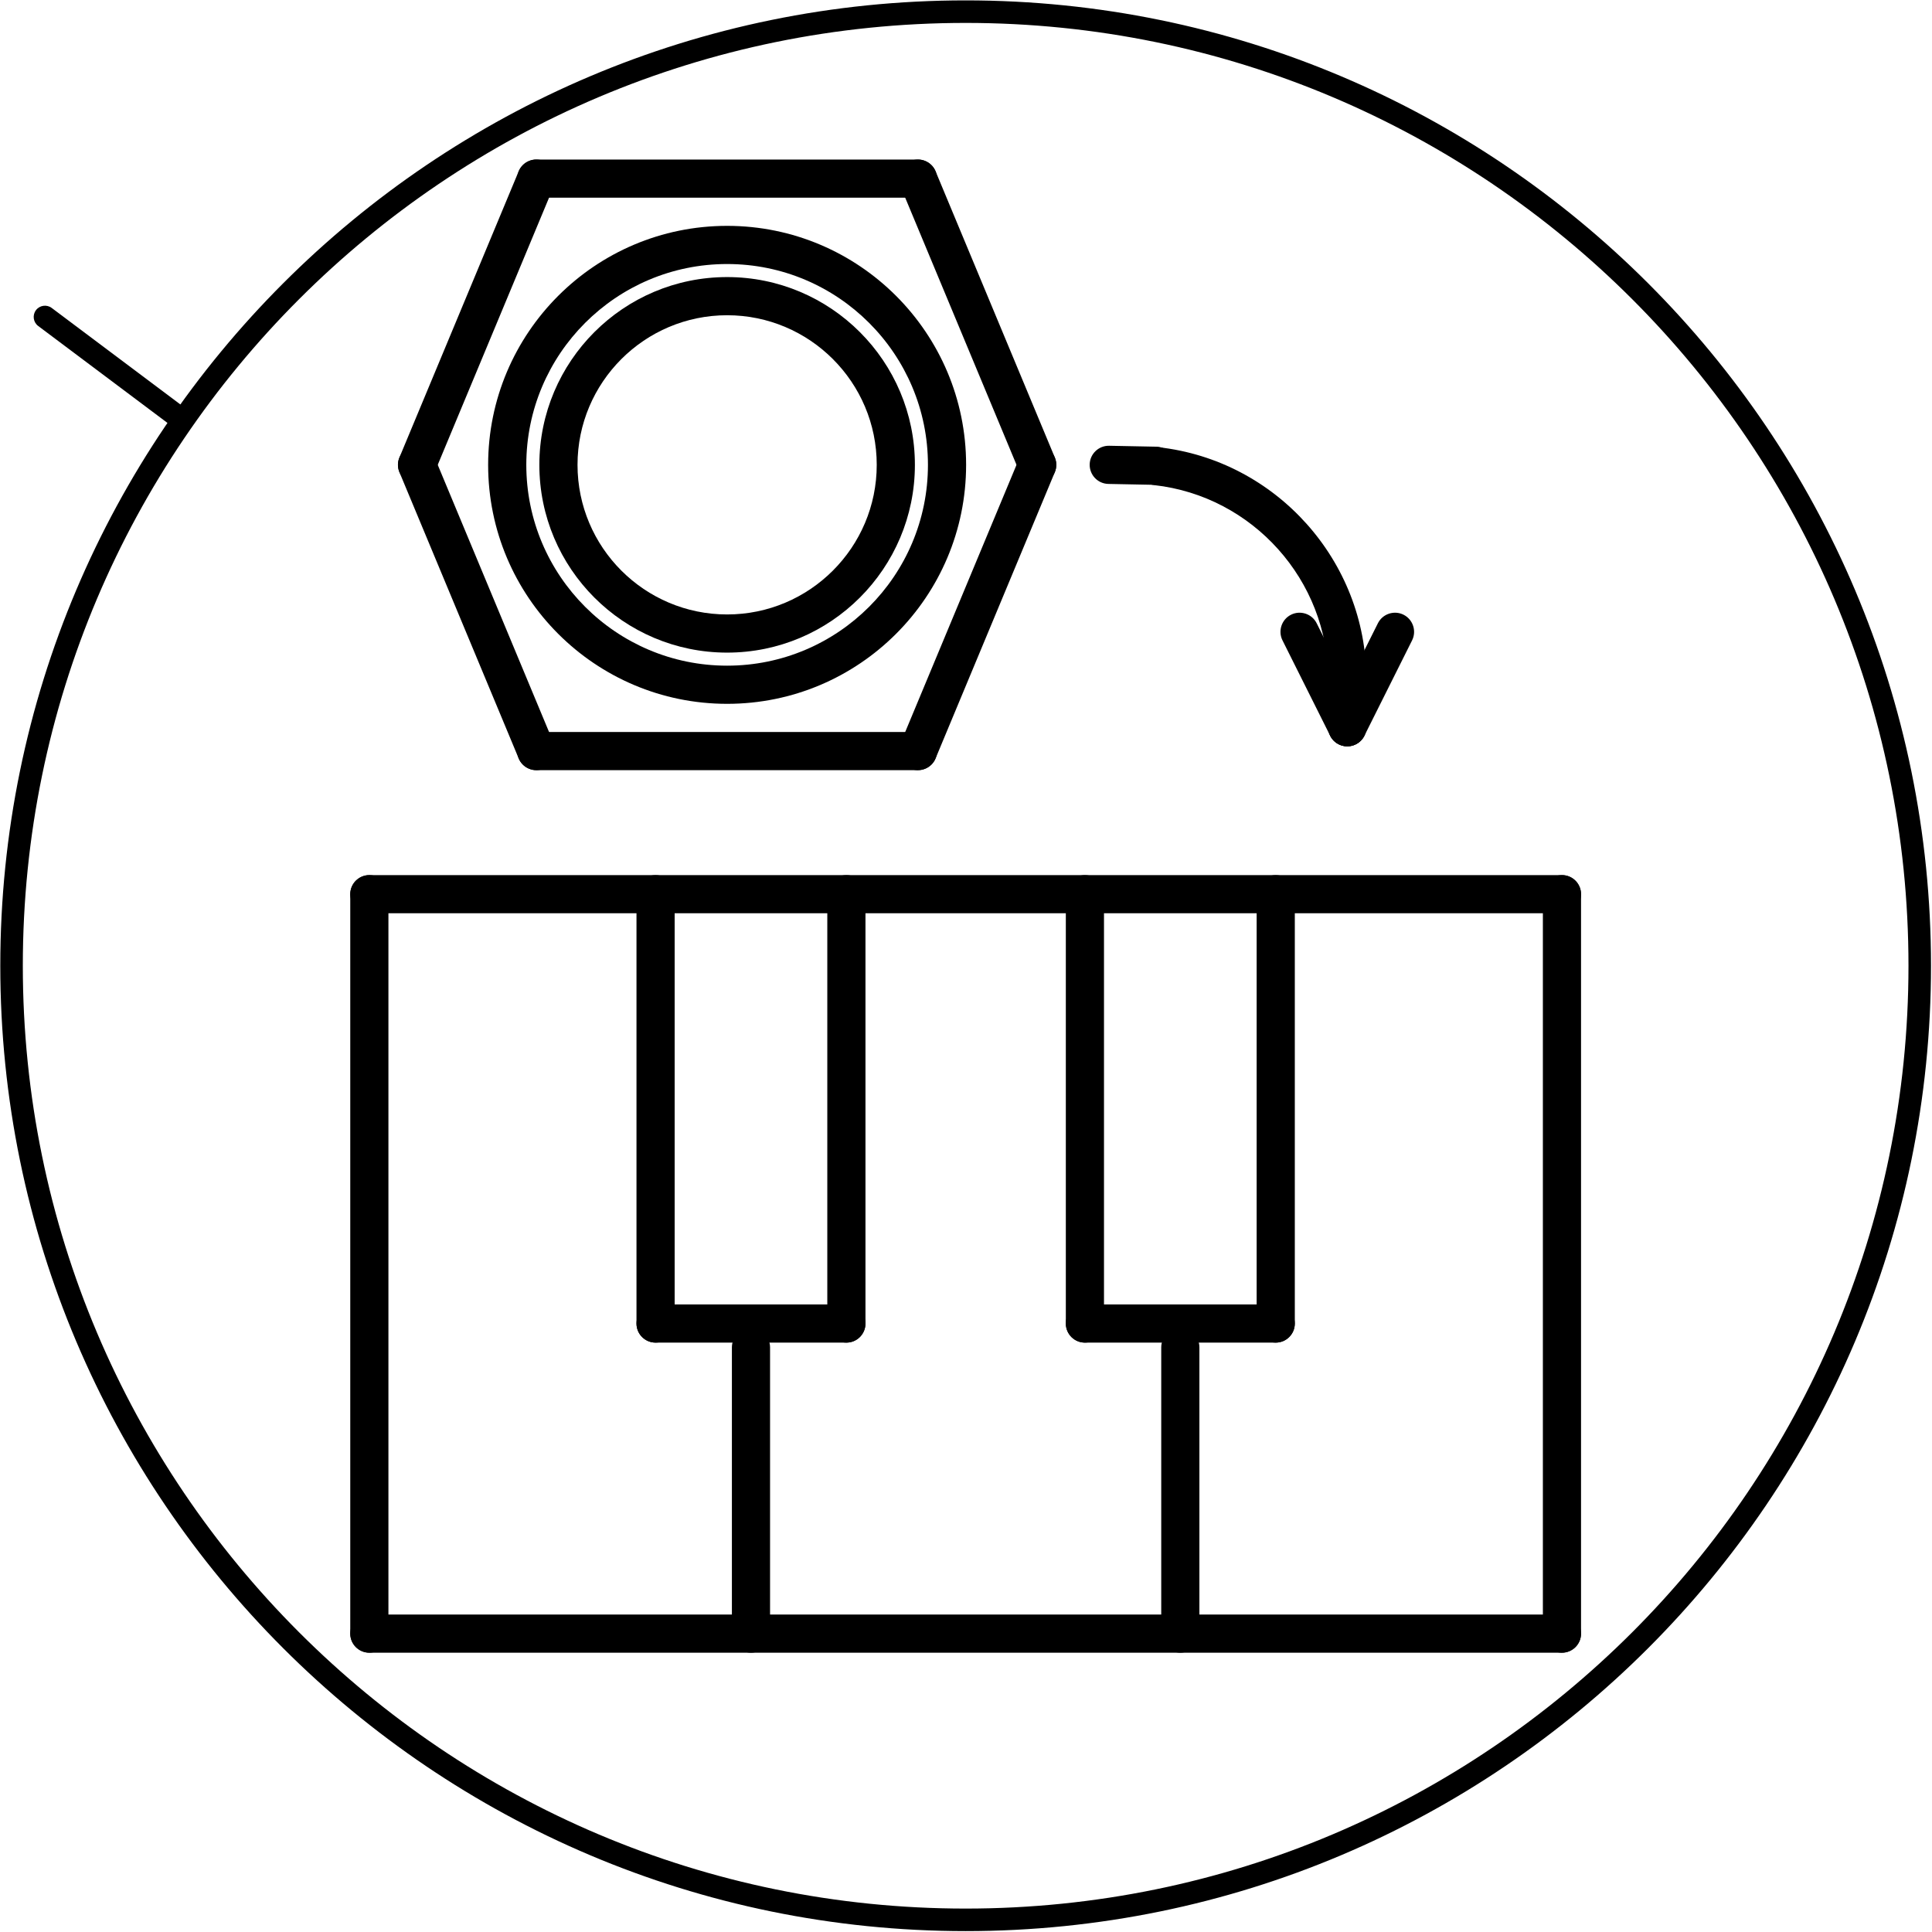 <?xml version="1.0" encoding="UTF-8" standalone="no"?>
<!DOCTYPE svg PUBLIC "-//W3C//DTD SVG 1.1//EN" "http://www.w3.org/Graphics/SVG/1.1/DTD/svg11.dtd">
<svg width="100%" height="100%" viewBox="0 0 486 486" version="1.1" xmlns="http://www.w3.org/2000/svg" xmlns:xlink="http://www.w3.org/1999/xlink" xml:space="preserve" xmlns:serif="http://www.serif.com/" style="fill-rule:evenodd;clip-rule:evenodd;stroke-linejoin:round;stroke-miterlimit:2;">
    <g transform="matrix(1,0,0,1,-3846.27,-4868.4)">
        <g transform="matrix(16.667,0,0,16.667,0,0)">
            <g transform="matrix(1,0,0,1,-22.494,-50.086)">
                <path d="M270.713,349.214L270,349.2" style="fill:none;fill-rule:nonzero;"/>
            </g>
        </g>
        <g transform="matrix(16.667,0,0,16.667,0,0)">
            <g transform="matrix(1,0,0,1,-22.494,-50.086)">
                <path d="M270.719,348.926L270.006,348.912C269.847,348.909 269.715,349.035 269.712,349.194C269.709,349.353 269.835,349.485 269.994,349.488L270.707,349.502C270.866,349.506 270.998,349.379 271.001,349.22C271.004,349.061 270.878,348.93 270.719,348.926Z"/>
            </g>
        </g>
        <g transform="matrix(16.667,0,0,16.667,0,0)">
            <g transform="matrix(1,0,0,1,-22.494,-50.086)">
                <path d="M273.6,353.16L272.88,351.72" style="fill:none;fill-rule:nonzero;"/>
            </g>
        </g>
        <g transform="matrix(16.667,0,0,16.667,0,0)">
            <g transform="matrix(1,0,0,1,-22.494,-50.086)">
                <path d="M273.858,353.031L273.138,351.591C273.067,351.449 272.893,351.391 272.751,351.462C272.609,351.533 272.551,351.707 272.622,351.849L273.342,353.289C273.413,353.431 273.587,353.489 273.729,353.418C273.871,353.347 273.929,353.173 273.858,353.031Z"/>
            </g>
        </g>
        <g transform="matrix(16.667,0,0,16.667,0,0)">
            <g transform="matrix(1,0,0,1,-22.494,-50.086)">
                <path d="M273.6,353.16L274.32,351.72" style="fill:none;fill-rule:nonzero;"/>
            </g>
        </g>
        <g transform="matrix(16.667,0,0,16.667,0,0)">
            <g transform="matrix(1,0,0,1,-22.494,-50.086)">
                <path d="M273.858,353.289L274.578,351.849C274.649,351.707 274.591,351.533 274.449,351.462C274.307,351.391 274.133,351.449 274.062,351.591L273.342,353.031C273.271,353.173 273.329,353.347 273.471,353.418C273.613,353.489 273.787,353.431 273.858,353.289Z"/>
            </g>
        </g>
        <g transform="matrix(16.667,0,0,16.667,0,0)">
            <g transform="matrix(1,0,0,1,-22.494,-50.086)">
                <path d="M273.6,352.44L273.6,353.16" style="fill:none;fill-rule:nonzero;"/>
            </g>
        </g>
        <g transform="matrix(16.667,0,0,16.667,0,0)">
            <g transform="matrix(1,0,0,1,-22.494,-50.086)">
                <path d="M273.312,352.44L273.312,353.16C273.312,353.319 273.441,353.448 273.6,353.448C273.759,353.448 273.888,353.319 273.888,353.16L273.888,352.44C273.888,352.281 273.759,352.152 273.6,352.152C273.441,352.152 273.312,352.281 273.312,352.44Z"/>
            </g>
        </g>
        <g transform="matrix(16.667,0,0,16.667,0,0)">
            <g transform="matrix(1,0,0,1,-22.494,-50.086)">
                <path d="M273.6,352.44C273.6,350.797 272.35,349.402 270.718,349.22" style="fill-opacity:0;fill-rule:nonzero;"/>
            </g>
        </g>
        <g transform="matrix(16.667,0,0,16.667,0,0)">
            <g transform="matrix(1,0,0,1,-22.494,-50.086)">
                <path d="M273.888,352.44C273.888,350.651 272.527,349.131 270.75,348.934C270.592,348.916 270.449,349.03 270.432,349.188C270.414,349.346 270.528,349.489 270.686,349.506C272.174,349.672 273.312,350.943 273.312,352.44C273.312,352.599 273.441,352.728 273.6,352.728C273.759,352.728 273.888,352.599 273.888,352.44Z"/>
            </g>
        </g>
        <g transform="matrix(16.667,0,0,16.667,0,0)">
            <g transform="matrix(1,0,0,1,-22.494,-50.086)">
                <path d="M261.36,344.88L267.12,344.88" style="fill:none;fill-rule:nonzero;"/>
            </g>
        </g>
        <g transform="matrix(16.667,0,0,16.667,0,0)">
            <g transform="matrix(1,0,0,1,-22.494,-50.086)">
                <path d="M261.36,345.168L267.12,345.168C267.279,345.168 267.408,345.039 267.408,344.88C267.408,344.721 267.279,344.592 267.12,344.592L261.36,344.592C261.201,344.592 261.072,344.721 261.072,344.88C261.072,345.039 261.201,345.168 261.36,345.168Z"/>
            </g>
        </g>
        <g transform="matrix(16.667,0,0,16.667,0,0)">
            <g transform="matrix(1,0,0,1,-22.494,-50.086)">
                <circle cx="264.24" cy="349.2" r="2.546" style="fill-opacity:0;"/>
            </g>
        </g>
        <g transform="matrix(16.667,0,0,16.667,0,0)">
            <g transform="matrix(1,0,0,1,-22.494,-50.086)">
                <path d="M264.24,346.366C262.676,346.366 261.406,347.636 261.406,349.2C261.406,350.764 262.676,352.034 264.24,352.034C265.804,352.034 267.074,350.764 267.074,349.2C267.074,347.636 265.804,346.366 264.24,346.366ZM264.24,346.942C265.486,346.942 266.498,347.954 266.498,349.2C266.498,350.446 265.486,351.458 264.24,351.458C262.994,351.458 261.982,350.446 261.982,349.2C261.982,347.954 262.994,346.942 264.24,346.942Z"/>
            </g>
        </g>
        <g transform="matrix(16.667,0,0,16.667,0,0)">
            <g transform="matrix(1,0,0,1,-22.494,-50.086)">
                <path d="M267.12,353.52L261.36,353.52" style="fill:none;fill-rule:nonzero;"/>
            </g>
        </g>
        <g transform="matrix(16.667,0,0,16.667,0,0)">
            <g transform="matrix(1,0,0,1,-22.494,-50.086)">
                <path d="M267.12,353.232L261.36,353.232C261.201,353.232 261.072,353.361 261.072,353.52C261.072,353.679 261.201,353.808 261.36,353.808L267.12,353.808C267.279,353.808 267.408,353.679 267.408,353.52C267.408,353.361 267.279,353.232 267.12,353.232Z"/>
            </g>
        </g>
        <g transform="matrix(16.667,0,0,16.667,0,0)">
            <g transform="matrix(1,0,0,1,-22.494,-50.086)">
                <path d="M261.36,353.52L259.56,349.2" style="fill:none;fill-rule:nonzero;"/>
            </g>
        </g>
        <g transform="matrix(16.667,0,0,16.667,0,0)">
            <g transform="matrix(1,0,0,1,-22.494,-50.086)">
                <path d="M261.626,353.409L259.826,349.089C259.765,348.943 259.596,348.873 259.449,348.934C259.303,348.995 259.233,349.164 259.294,349.311L261.094,353.631C261.155,353.777 261.324,353.847 261.471,353.786C261.617,353.725 261.687,353.556 261.626,353.409Z"/>
            </g>
        </g>
        <g transform="matrix(16.667,0,0,16.667,0,0)">
            <g transform="matrix(1,0,0,1,-22.494,-50.086)">
                <path d="M268.92,349.2L267.12,353.52" style="fill:none;fill-rule:nonzero;"/>
            </g>
        </g>
        <g transform="matrix(16.667,0,0,16.667,0,0)">
            <g transform="matrix(1,0,0,1,-22.494,-50.086)">
                <path d="M268.654,349.089L266.854,353.409C266.793,353.556 266.863,353.725 267.009,353.786C267.156,353.847 267.325,353.777 267.386,353.631L269.186,349.311C269.247,349.164 269.177,348.995 269.031,348.934C268.884,348.873 268.715,348.943 268.654,349.089Z"/>
            </g>
        </g>
        <g transform="matrix(16.667,0,0,16.667,0,0)">
            <g transform="matrix(1,0,0,1,-22.494,-50.086)">
                <path d="M267.12,344.88L268.92,349.2" style="fill:none;fill-rule:nonzero;"/>
            </g>
        </g>
        <g transform="matrix(16.667,0,0,16.667,0,0)">
            <g transform="matrix(1,0,0,1,-22.494,-50.086)">
                <path d="M266.854,344.991L268.654,349.311C268.715,349.457 268.884,349.527 269.031,349.466C269.177,349.405 269.247,349.236 269.186,349.089L267.386,344.769C267.325,344.623 267.156,344.553 267.009,344.614C266.863,344.675 266.793,344.844 266.854,344.991Z"/>
            </g>
        </g>
        <g transform="matrix(16.667,0,0,16.667,0,0)">
            <g transform="matrix(1,0,0,1,-22.494,-50.086)">
                <path d="M259.56,349.2L261.36,344.88" style="fill:none;fill-rule:nonzero;"/>
            </g>
        </g>
        <g transform="matrix(16.667,0,0,16.667,0,0)">
            <g transform="matrix(1,0,0,1,-22.494,-50.086)">
                <path d="M259.826,349.311L261.626,344.991C261.687,344.844 261.617,344.675 261.471,344.614C261.324,344.553 261.155,344.623 261.094,344.769L259.294,349.089C259.233,349.236 259.303,349.405 259.449,349.466C259.596,349.527 259.765,349.457 259.826,349.311Z"/>
            </g>
        </g>
        <g transform="matrix(16.667,0,0,16.667,0,0)">
            <g transform="matrix(1,0,0,1,-22.494,-50.086)">
                <circle cx="264.24" cy="349.2" r="3.319" style="fill-opacity:0;"/>
            </g>
        </g>
        <g transform="matrix(16.667,0,0,16.667,0,0)">
            <g transform="matrix(1,0,0,1,-22.494,-50.086)">
                <path d="M264.24,345.593C262.249,345.593 260.633,347.209 260.633,349.2C260.633,351.191 262.249,352.807 264.24,352.807C266.231,352.807 267.847,351.191 267.847,349.2C267.847,347.209 266.231,345.593 264.24,345.593ZM264.24,346.169C265.913,346.169 267.271,347.527 267.271,349.2C267.271,350.873 265.913,352.231 264.24,352.231C262.567,352.231 261.209,350.873 261.209,349.2C261.209,347.527 262.567,346.169 264.24,346.169Z"/>
            </g>
        </g>
        <g transform="matrix(16.667,0,0,16.667,0,0)">
            <g transform="matrix(1,0,0,1,-22.494,-50.086)">
                <path d="M271.08,362.52L271.08,366.84" style="fill:none;fill-rule:nonzero;"/>
            </g>
        </g>
        <g transform="matrix(16.667,0,0,16.667,0,0)">
            <g transform="matrix(1,0,0,1,-22.494,-50.086)">
                <path d="M270.792,362.52L270.792,366.84C270.792,366.999 270.921,367.128 271.08,367.128C271.239,367.128 271.368,366.999 271.368,366.84L271.368,362.52C271.368,362.361 271.239,362.232 271.08,362.232C270.921,362.232 270.792,362.361 270.792,362.52Z"/>
            </g>
        </g>
        <g transform="matrix(16.667,0,0,16.667,0,0)">
            <g transform="matrix(1,0,0,1,-22.494,-50.086)">
                <path d="M264.6,362.52L264.6,366.84" style="fill:none;fill-rule:nonzero;"/>
            </g>
        </g>
        <g transform="matrix(16.667,0,0,16.667,0,0)">
            <g transform="matrix(1,0,0,1,-22.494,-50.086)">
                <path d="M264.312,362.52L264.312,366.84C264.312,366.999 264.441,367.128 264.6,367.128C264.759,367.128 264.888,366.999 264.888,366.84L264.888,362.52C264.888,362.361 264.759,362.232 264.6,362.232C264.441,362.232 264.312,362.361 264.312,362.52Z"/>
            </g>
        </g>
        <g transform="matrix(16.667,0,0,16.667,0,0)">
            <g transform="matrix(1,0,0,1,-22.494,-50.086)">
                <path d="M263.16,362.16L266.04,362.16" style="fill:none;fill-rule:nonzero;"/>
            </g>
        </g>
        <g transform="matrix(16.667,0,0,16.667,0,0)">
            <g transform="matrix(1,0,0,1,-22.494,-50.086)">
                <path d="M263.16,362.448L266.04,362.448C266.199,362.448 266.328,362.319 266.328,362.16C266.328,362.001 266.199,361.872 266.04,361.872L263.16,361.872C263.001,361.872 262.872,362.001 262.872,362.16C262.872,362.319 263.001,362.448 263.16,362.448Z"/>
            </g>
        </g>
        <g transform="matrix(16.667,0,0,16.667,0,0)">
            <g transform="matrix(1,0,0,1,-22.494,-50.086)">
                <path d="M276.84,355.68L276.84,366.84" style="fill:none;fill-rule:nonzero;"/>
            </g>
        </g>
        <g transform="matrix(16.667,0,0,16.667,0,0)">
            <g transform="matrix(1,0,0,1,-22.494,-50.086)">
                <path d="M276.552,355.68L276.552,366.84C276.552,366.999 276.681,367.128 276.84,367.128C276.999,367.128 277.128,366.999 277.128,366.84L277.128,355.68C277.128,355.521 276.999,355.392 276.84,355.392C276.681,355.392 276.552,355.521 276.552,355.68Z"/>
            </g>
        </g>
        <g transform="matrix(16.667,0,0,16.667,0,0)">
            <g transform="matrix(1,0,0,1,-22.494,-50.086)">
                <path d="M269.64,362.16L272.52,362.16" style="fill:none;fill-rule:nonzero;"/>
            </g>
        </g>
        <g transform="matrix(16.667,0,0,16.667,0,0)">
            <g transform="matrix(1,0,0,1,-22.494,-50.086)">
                <path d="M269.64,362.448L272.52,362.448C272.679,362.448 272.808,362.319 272.808,362.16C272.808,362.001 272.679,361.872 272.52,361.872L269.64,361.872C269.481,361.872 269.352,362.001 269.352,362.16C269.352,362.319 269.481,362.448 269.64,362.448Z"/>
            </g>
        </g>
        <g transform="matrix(16.667,0,0,16.667,0,0)">
            <g transform="matrix(1,0,0,1,-22.494,-50.086)">
                <path d="M276.84,366.84L258.84,366.84" style="fill:none;fill-rule:nonzero;"/>
            </g>
        </g>
        <g transform="matrix(16.667,0,0,16.667,0,0)">
            <g transform="matrix(1,0,0,1,-22.494,-50.086)">
                <path d="M276.84,366.552L258.84,366.552C258.681,366.552 258.552,366.681 258.552,366.84C258.552,366.999 258.681,367.128 258.84,367.128L276.84,367.128C276.999,367.128 277.128,366.999 277.128,366.84C277.128,366.681 276.999,366.552 276.84,366.552Z"/>
            </g>
        </g>
        <g transform="matrix(16.667,0,0,16.667,0,0)">
            <g transform="matrix(1,0,0,1,-22.494,-50.086)">
                <path d="M272.52,362.16L272.52,355.68" style="fill:none;fill-rule:nonzero;"/>
            </g>
        </g>
        <g transform="matrix(16.667,0,0,16.667,0,0)">
            <g transform="matrix(1,0,0,1,-22.494,-50.086)">
                <path d="M272.808,362.16L272.808,355.68C272.808,355.521 272.679,355.392 272.52,355.392C272.361,355.392 272.232,355.521 272.232,355.68L272.232,362.16C272.232,362.319 272.361,362.448 272.52,362.448C272.679,362.448 272.808,362.319 272.808,362.16Z"/>
            </g>
        </g>
        <g transform="matrix(16.667,0,0,16.667,0,0)">
            <g transform="matrix(1,0,0,1,-22.494,-50.086)">
                <path d="M266.04,362.16L266.04,355.68" style="fill:none;fill-rule:nonzero;"/>
            </g>
        </g>
        <g transform="matrix(16.667,0,0,16.667,0,0)">
            <g transform="matrix(1,0,0,1,-22.494,-50.086)">
                <path d="M266.328,362.16L266.328,355.68C266.328,355.521 266.199,355.392 266.04,355.392C265.881,355.392 265.752,355.521 265.752,355.68L265.752,362.16C265.752,362.319 265.881,362.448 266.04,362.448C266.199,362.448 266.328,362.319 266.328,362.16Z"/>
            </g>
        </g>
        <g transform="matrix(16.667,0,0,16.667,0,0)">
            <g transform="matrix(1,0,0,1,-22.494,-50.086)">
                <path d="M269.64,355.68L269.64,362.16" style="fill:none;fill-rule:nonzero;"/>
            </g>
        </g>
        <g transform="matrix(16.667,0,0,16.667,0,0)">
            <g transform="matrix(1,0,0,1,-22.494,-50.086)">
                <path d="M269.352,355.68L269.352,362.16C269.352,362.319 269.481,362.448 269.64,362.448C269.799,362.448 269.928,362.319 269.928,362.16L269.928,355.68C269.928,355.521 269.799,355.392 269.64,355.392C269.481,355.392 269.352,355.521 269.352,355.68Z"/>
            </g>
        </g>
        <g transform="matrix(16.667,0,0,16.667,0,0)">
            <g transform="matrix(1,0,0,1,-22.494,-50.086)">
                <path d="M263.16,355.68L263.16,362.16" style="fill:none;fill-rule:nonzero;"/>
            </g>
        </g>
        <g transform="matrix(16.667,0,0,16.667,0,0)">
            <g transform="matrix(1,0,0,1,-22.494,-50.086)">
                <path d="M262.872,355.68L262.872,362.16C262.872,362.319 263.001,362.448 263.16,362.448C263.319,362.448 263.448,362.319 263.448,362.16L263.448,355.68C263.448,355.521 263.319,355.392 263.16,355.392C263.001,355.392 262.872,355.521 262.872,355.68Z"/>
            </g>
        </g>
        <g transform="matrix(16.667,0,0,16.667,0,0)">
            <g transform="matrix(1,0,0,1,-22.494,-50.086)">
                <path d="M258.84,355.68L276.84,355.68" style="fill:none;fill-rule:nonzero;"/>
            </g>
        </g>
        <g transform="matrix(16.667,0,0,16.667,0,0)">
            <g transform="matrix(1,0,0,1,-22.494,-50.086)">
                <path d="M258.84,355.968L276.84,355.968C276.999,355.968 277.128,355.839 277.128,355.68C277.128,355.521 276.999,355.392 276.84,355.392L258.84,355.392C258.681,355.392 258.552,355.521 258.552,355.68C258.552,355.839 258.681,355.968 258.84,355.968Z"/>
            </g>
        </g>
        <g transform="matrix(16.667,0,0,16.667,0,0)">
            <g transform="matrix(1,0,0,1,-22.494,-50.086)">
                <path d="M258.84,366.84L258.84,355.68" style="fill:none;fill-rule:nonzero;"/>
            </g>
        </g>
        <g transform="matrix(16.667,0,0,16.667,0,0)">
            <g transform="matrix(1,0,0,1,-22.494,-50.086)">
                <path d="M259.128,366.84L259.128,355.68C259.128,355.521 258.999,355.392 258.84,355.392C258.681,355.392 258.552,355.521 258.552,355.68L258.552,366.84C258.552,366.999 258.681,367.128 258.84,367.128C258.999,367.128 259.128,366.999 259.128,366.84Z"/>
            </g>
        </g>
        <g transform="matrix(16.667,0,0,16.667,0,0)">
            <g transform="matrix(1,0,0,1,-22.494,-50.086)">
                <path d="M255.96,348.48L253.944,346.968" style="fill:none;fill-rule:nonzero;"/>
            </g>
        </g>
        <g transform="matrix(16.667,0,0,16.667,0,0)">
            <g transform="matrix(1,0,0,1,-22.494,-50.086)">
                <path d="M256.062,348.344L254.046,346.832C253.971,346.776 253.864,346.791 253.808,346.866C253.752,346.941 253.767,347.048 253.842,347.104L255.858,348.616C255.933,348.672 256.04,348.657 256.096,348.582C256.152,348.507 256.137,348.4 256.062,348.344Z"/>
            </g>
        </g>
        <g transform="matrix(16.667,0,0,16.667,0,0)">
            <g transform="matrix(1,0,0,1,-22.494,-50.086)">
                <circle cx="267.84" cy="356.76" r="14.4" style="fill-opacity:0;"/>
            </g>
        </g>
        <g transform="matrix(16.667,0,0,16.667,0,0)">
            <g transform="matrix(1,0,0,1,-22.494,-50.086)">
                <path d="M267.84,342.19C259.799,342.19 253.27,348.719 253.27,356.76C253.27,364.801 259.799,371.33 267.84,371.33C275.881,371.33 282.41,364.801 282.41,356.76C282.41,348.719 275.881,342.19 267.84,342.19ZM267.84,342.53C275.694,342.53 282.07,348.906 282.07,356.76C282.07,364.614 275.694,370.99 267.84,370.99C259.986,370.99 253.61,364.614 253.61,356.76C253.61,348.906 259.986,342.53 267.84,342.53Z"/>
            </g>
        </g>
    </g>
</svg>

